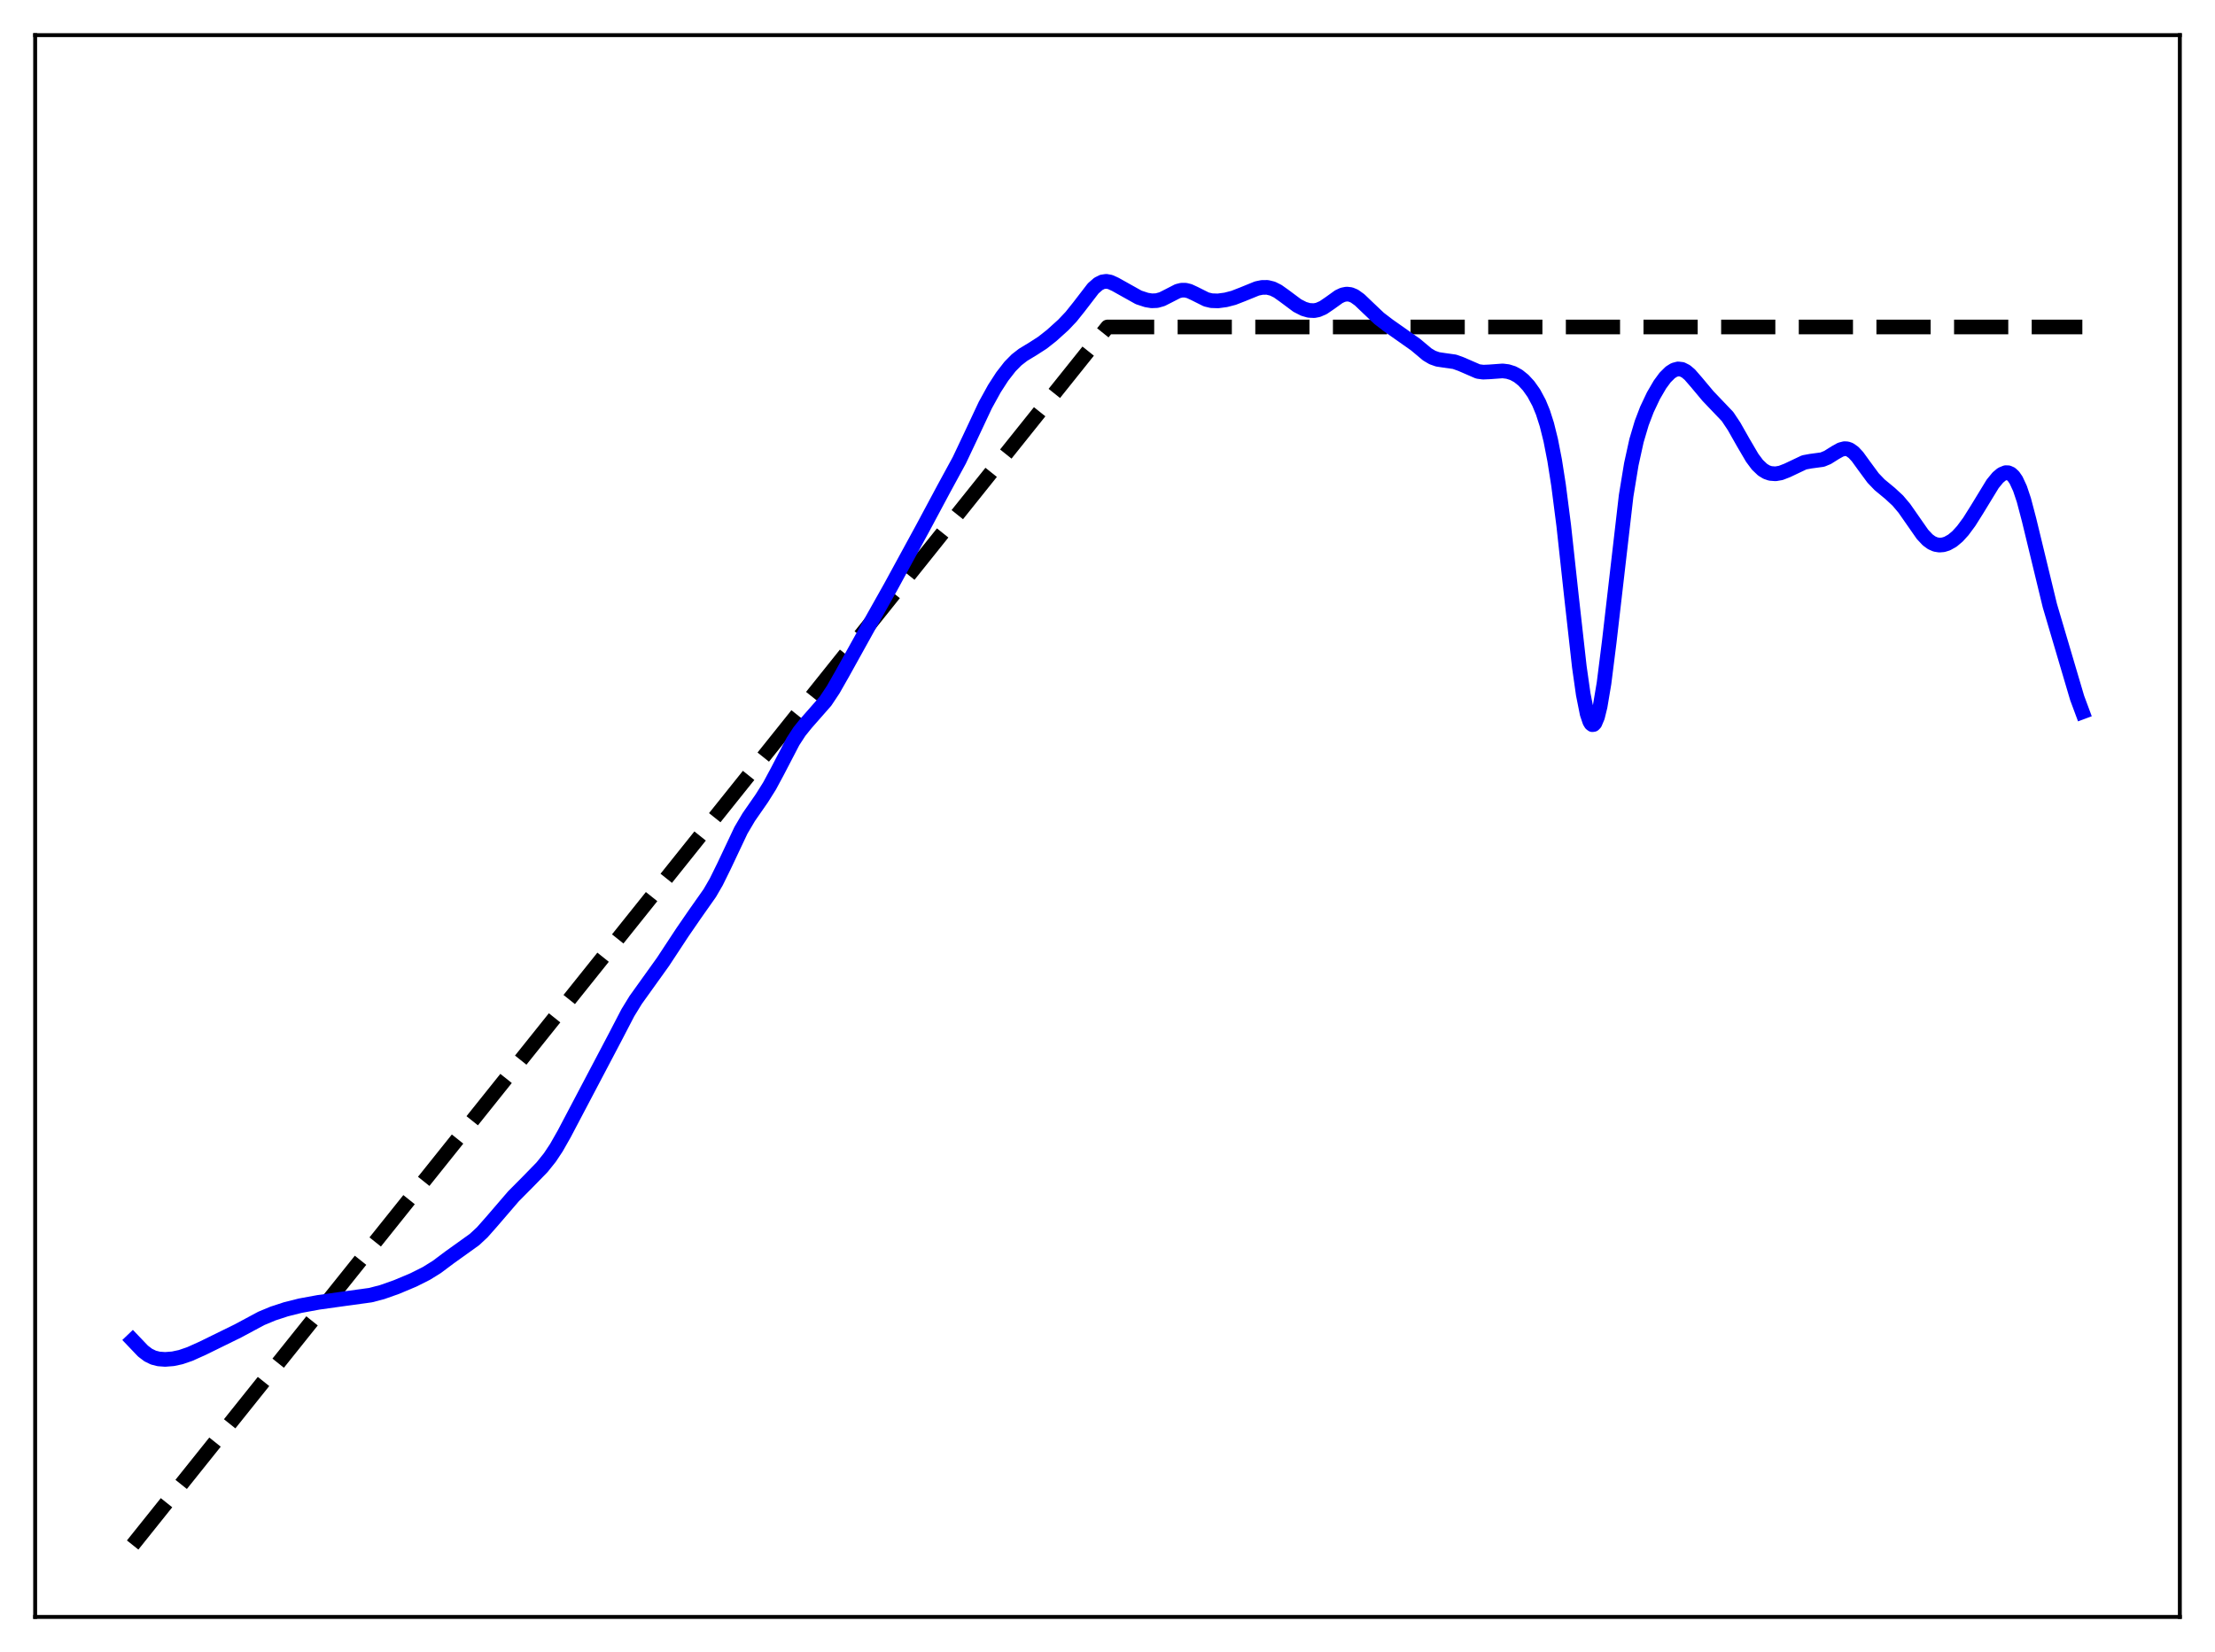 <?xml version="1.0" encoding="utf-8" standalone="no"?>
<!DOCTYPE svg PUBLIC "-//W3C//DTD SVG 1.1//EN"
  "http://www.w3.org/Graphics/SVG/1.1/DTD/svg11.dtd">
<svg xmlns:xlink="http://www.w3.org/1999/xlink" width="453.6pt" height="338.4pt" viewBox="0 0 453.6 338.4" xmlns="http://www.w3.org/2000/svg" version="1.1">
 <defs>
  <style type="text/css">*{stroke-linejoin: round; stroke-linecap: butt}</style>
 </defs>
 <g id="figure_1">
  <g id="patch_1">
   <path d="M 0 338.4 
L 453.6 338.4 
L 453.6 0 
L 0 0 
z
" style="fill: #ffffff"/>
  </g>
  <g id="axes_1">
   <g id="patch_2">
    <path d="M 7.2 331.2 
L 446.4 331.2 
L 446.4 7.2 
L 7.2 7.2 
z
" style="fill: #ffffff"/>
   </g>
   <g id="matplotlib.axis_1"/>
   <g id="matplotlib.axis_2"/>
   <g id="line2d_1">
    <path d="M 27.164 316.472 
L 216.951 79.284 
L 226.8 66.975 
L 426.436 66.975 
L 426.436 66.975 
" clip-path="url(#p4022cec4d8)" style="fill: none; stroke-dasharray: 11.1,4.8; stroke-dashoffset: 0; stroke: #000000; stroke-width: 3"/>
   </g>
   <g id="line2d_2">
    <path d="M 27.164 274.525 
L 29.293 276.755 
L 30.358 277.562 
L 31.423 278.082 
L 32.487 278.354 
L 33.818 278.452 
L 35.415 278.327 
L 37.012 277.985 
L 38.876 277.345 
L 41.537 276.148 
L 48.724 272.619 
L 53.516 270.049 
L 55.911 269.053 
L 58.573 268.182 
L 61.501 267.448 
L 65.228 266.763 
L 70.551 266.018 
L 75.875 265.288 
L 78.271 264.662 
L 81.199 263.628 
L 84.659 262.173 
L 87.321 260.836 
L 89.45 259.513 
L 92.112 257.521 
L 94.774 255.616 
L 97.169 253.896 
L 98.767 252.408 
L 100.63 250.301 
L 105.155 245.04 
L 108.083 242.09 
L 111.011 239.083 
L 112.608 237.089 
L 113.939 235.084 
L 115.536 232.272 
L 125.917 212.554 
L 128.579 207.432 
L 130.176 204.829 
L 132.305 201.858 
L 135.766 197.028 
L 139.759 190.959 
L 142.42 187.095 
L 145.348 182.938 
L 146.679 180.644 
L 148.276 177.4 
L 151.737 170.074 
L 153.334 167.371 
L 155.996 163.537 
L 157.593 160.996 
L 159.19 158.028 
L 162.384 151.891 
L 163.715 149.845 
L 165.046 148.191 
L 169.039 143.644 
L 170.636 141.241 
L 172.499 137.97 
L 177.823 128.371 
L 182.348 120.321 
L 189.002 108.109 
L 193.261 100.147 
L 196.455 94.28 
L 198.585 89.78 
L 201.779 82.975 
L 203.642 79.599 
L 205.239 77.129 
L 206.836 75.074 
L 208.167 73.721 
L 209.498 72.686 
L 211.628 71.392 
L 213.491 70.188 
L 215.354 68.722 
L 217.75 66.559 
L 219.347 64.874 
L 220.944 62.877 
L 223.872 59.071 
L 224.937 58.14 
L 225.735 57.743 
L 226.534 57.625 
L 227.332 57.762 
L 228.397 58.244 
L 233.188 60.922 
L 234.785 61.444 
L 235.85 61.618 
L 236.915 61.575 
L 237.98 61.272 
L 239.311 60.599 
L 241.174 59.64 
L 241.972 59.44 
L 242.771 59.44 
L 243.569 59.639 
L 244.634 60.134 
L 247.03 61.333 
L 248.095 61.59 
L 249.425 61.634 
L 251.023 61.42 
L 252.62 61.006 
L 254.483 60.281 
L 257.411 59.089 
L 258.476 58.868 
L 259.54 58.864 
L 260.605 59.126 
L 261.67 59.656 
L 263.001 60.603 
L 265.663 62.587 
L 266.993 63.268 
L 268.058 63.576 
L 269.123 63.627 
L 269.921 63.473 
L 270.986 63.007 
L 272.317 62.1 
L 274.18 60.764 
L 274.979 60.391 
L 275.777 60.233 
L 276.576 60.323 
L 277.375 60.657 
L 278.439 61.421 
L 280.036 62.951 
L 282.432 65.223 
L 284.295 66.649 
L 289.885 70.588 
L 292.281 72.6 
L 293.345 73.23 
L 294.41 73.606 
L 295.741 73.806 
L 297.871 74.105 
L 299.201 74.582 
L 302.662 76.086 
L 303.727 76.229 
L 305.057 76.171 
L 307.719 75.976 
L 308.784 76.107 
L 309.849 76.442 
L 310.913 77.022 
L 311.978 77.878 
L 313.043 79.034 
L 314.108 80.541 
L 315.172 82.523 
L 315.971 84.464 
L 316.769 86.956 
L 317.568 90.173 
L 318.367 94.273 
L 319.165 99.36 
L 320.23 107.653 
L 321.827 122.31 
L 323.424 136.565 
L 324.223 142.204 
L 325.021 146.205 
L 325.553 147.791 
L 325.82 148.234 
L 326.086 148.438 
L 326.352 148.401 
L 326.618 148.123 
L 327.151 146.86 
L 327.683 144.696 
L 328.481 139.951 
L 329.546 131.49 
L 333.007 101.563 
L 334.071 95.082 
L 335.136 90.244 
L 336.201 86.656 
L 337.265 83.872 
L 338.596 81.06 
L 339.927 78.774 
L 340.992 77.327 
L 342.057 76.271 
L 342.855 75.774 
L 343.654 75.563 
L 344.452 75.659 
L 345.251 76.061 
L 346.049 76.737 
L 347.38 78.269 
L 349.776 81.129 
L 353.769 85.315 
L 355.1 87.307 
L 356.963 90.594 
L 358.826 93.772 
L 359.891 95.2 
L 360.956 96.216 
L 361.754 96.701 
L 362.553 96.973 
L 363.617 97.052 
L 364.682 96.868 
L 366.013 96.35 
L 369.473 94.71 
L 370.804 94.465 
L 373.2 94.142 
L 374.265 93.702 
L 375.862 92.699 
L 376.927 92.105 
L 377.725 91.898 
L 378.257 91.929 
L 378.79 92.112 
L 379.588 92.675 
L 380.387 93.539 
L 381.718 95.374 
L 383.581 97.905 
L 384.912 99.295 
L 387.041 101.054 
L 388.639 102.531 
L 389.969 104.105 
L 391.567 106.395 
L 393.696 109.449 
L 394.761 110.585 
L 395.559 111.171 
L 396.358 111.523 
L 397.156 111.655 
L 397.955 111.59 
L 398.753 111.344 
L 399.818 110.747 
L 400.883 109.854 
L 401.948 108.685 
L 403.279 106.885 
L 404.876 104.344 
L 408.07 99.109 
L 409.135 97.811 
L 409.933 97.142 
L 410.732 96.814 
L 411.264 96.831 
L 411.796 97.069 
L 412.329 97.561 
L 412.861 98.331 
L 413.66 100.047 
L 414.458 102.429 
L 415.523 106.476 
L 419.782 124.061 
L 425.372 142.967 
L 426.436 145.83 
L 426.436 145.83 
" clip-path="url(#p4022cec4d8)" style="fill: none; stroke: #0000ff; stroke-width: 3; stroke-linecap: square"/>
   </g>
   <g id="patch_3">
    <path d="M 7.2 331.2 
L 7.2 7.2 
" style="fill: none; stroke: #000000; stroke-width: 0.8; stroke-linejoin: miter; stroke-linecap: square"/>
   </g>
   <g id="patch_4">
    <path d="M 446.4 331.2 
L 446.4 7.2 
" style="fill: none; stroke: #000000; stroke-width: 0.8; stroke-linejoin: miter; stroke-linecap: square"/>
   </g>
   <g id="patch_5">
    <path d="M 7.2 331.2 
L 446.4 331.2 
" style="fill: none; stroke: #000000; stroke-width: 0.8; stroke-linejoin: miter; stroke-linecap: square"/>
   </g>
   <g id="patch_6">
    <path d="M 7.2 7.2 
L 446.4 7.2 
" style="fill: none; stroke: #000000; stroke-width: 0.8; stroke-linejoin: miter; stroke-linecap: square"/>
   </g>
  </g>
 </g>
 <defs>
  <clipPath id="p4022cec4d8">
   <rect x="7.2" y="7.2" width="439.2" height="324"/>
  </clipPath>
 </defs>
</svg>
